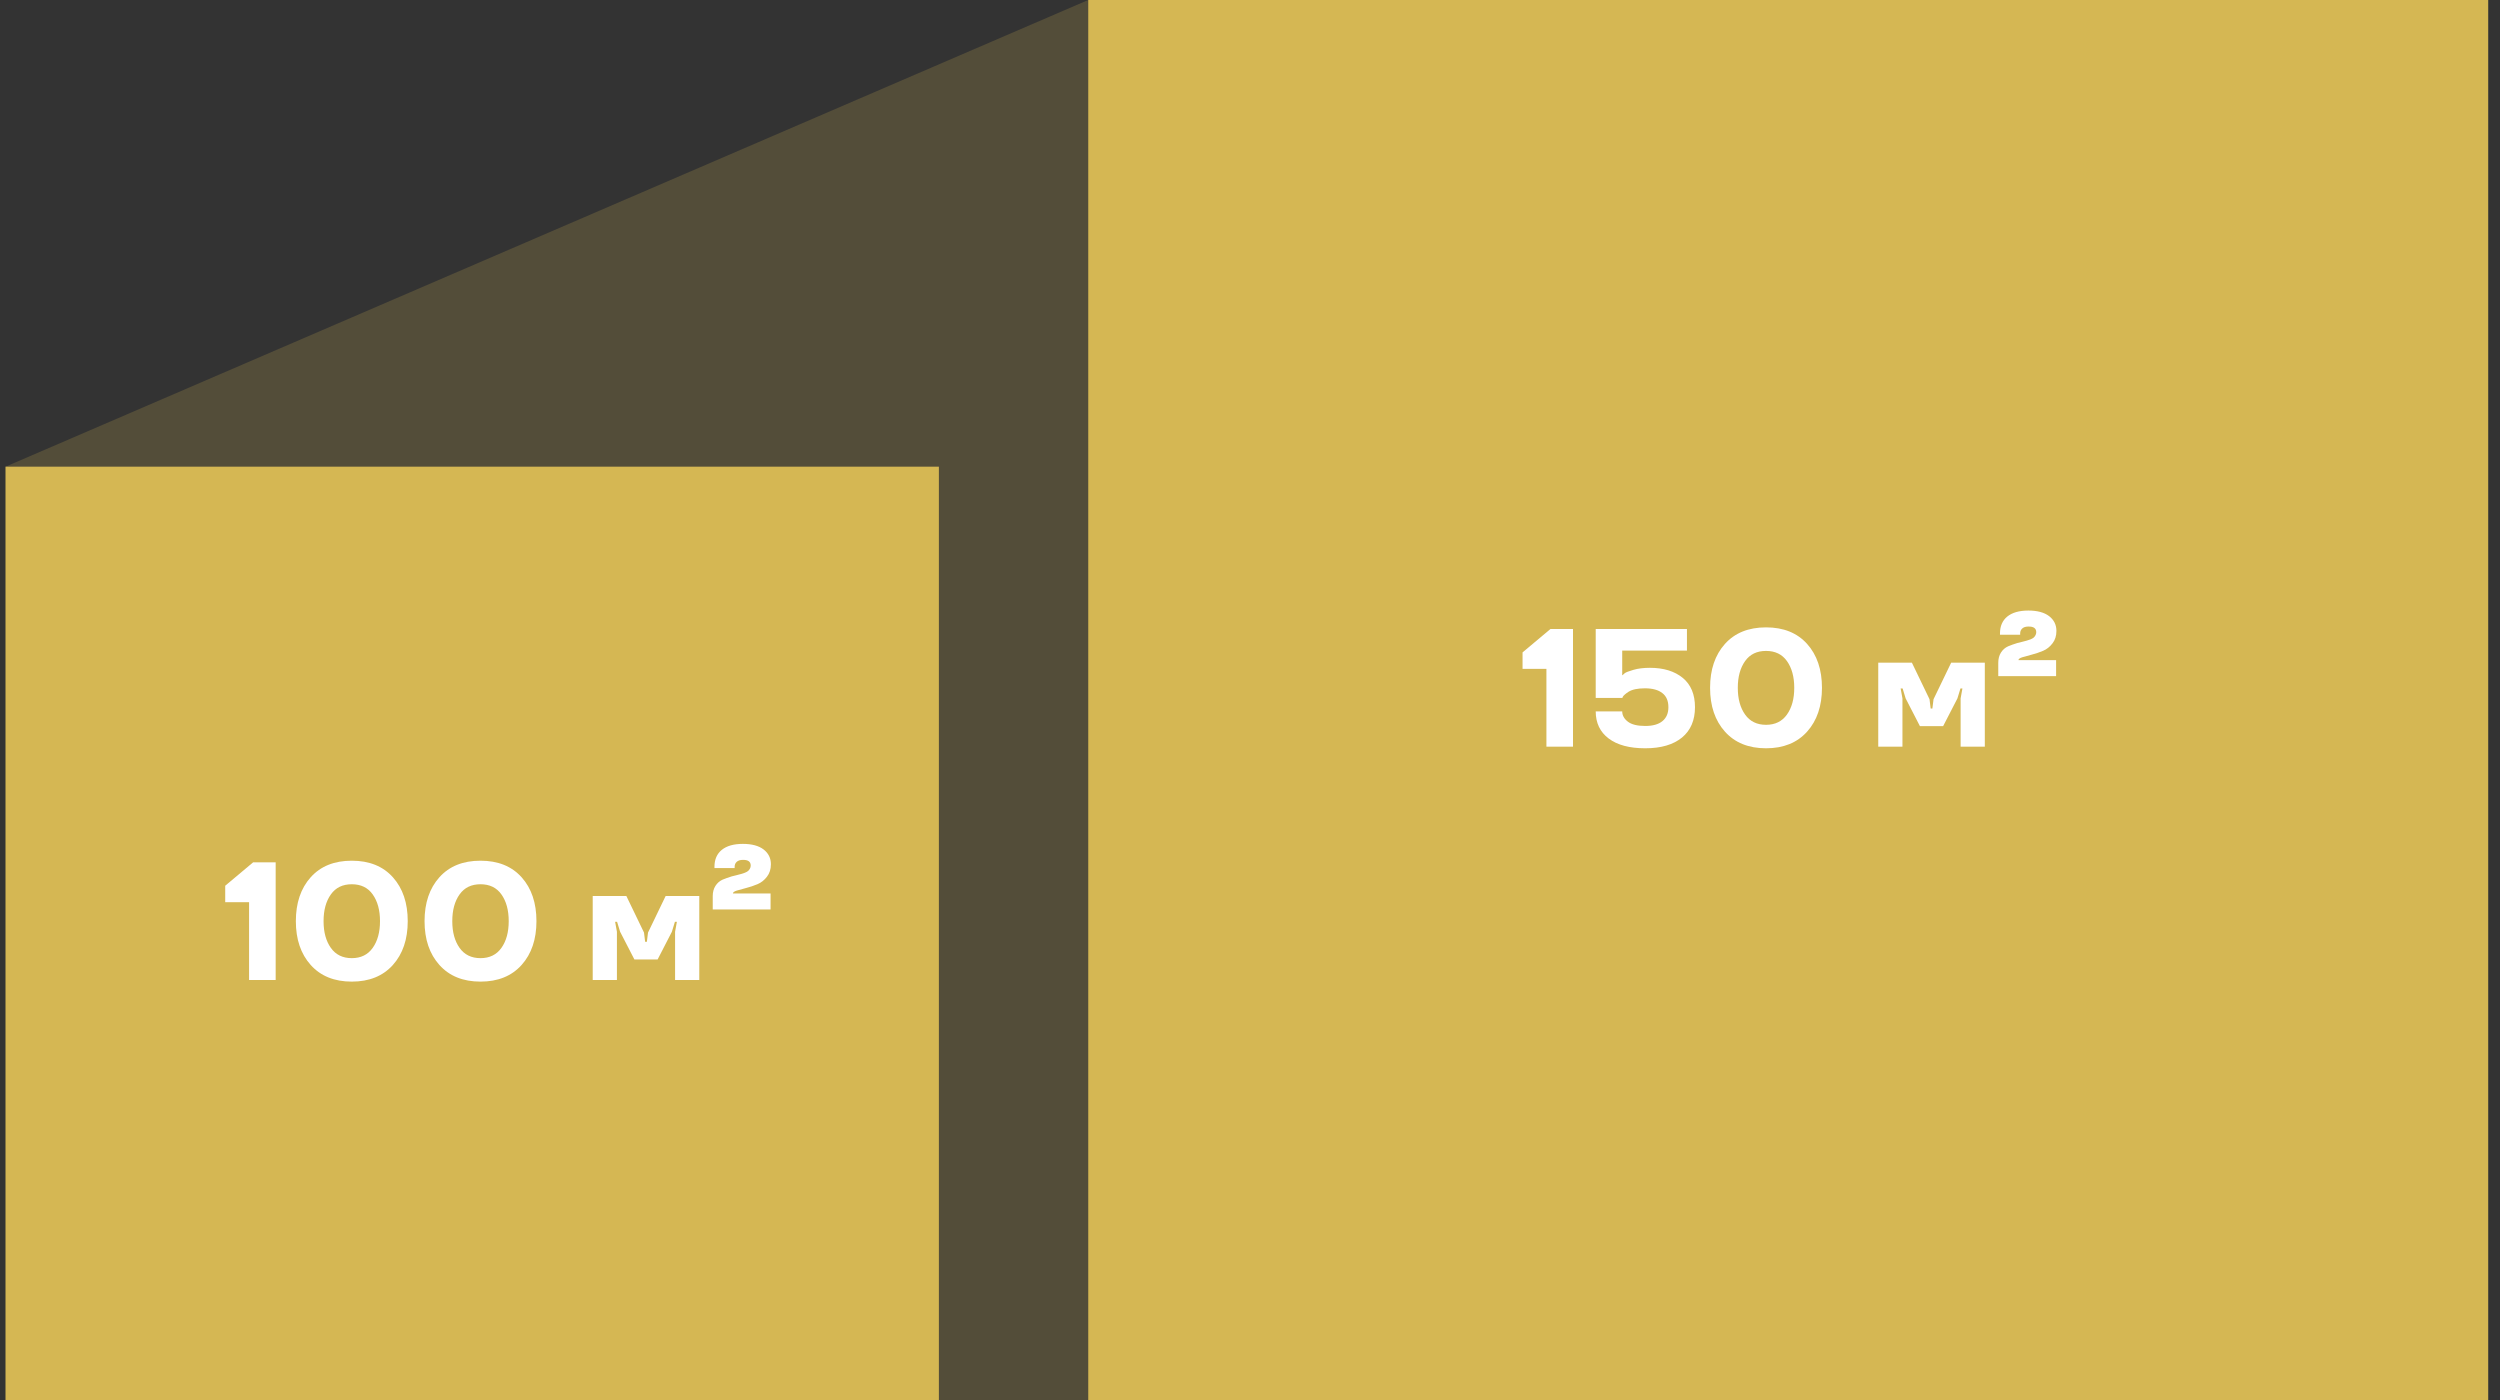 <svg width="150" height="84" viewBox="0 0 150 84" fill="none" xmlns="http://www.w3.org/2000/svg">
<rect x="0" y="0" width="150" height="84" fill="#333333" stroke="none"/>
<path opacity="0.2" d="M65.292 0L0.333 28V84H65.292V0Z" fill="#D5B753"/>
<rect x="0.333" y="28" width="56" height="56" fill="#D5B753"/>
<path d="M14.945 54.133H13.513V53.144L15.186 51.741H16.54V58.799H14.945V54.133Z" fill="white"/>
<path d="M18.642 57.898C18.048 57.235 17.751 56.359 17.751 55.27C17.751 54.177 18.048 53.299 18.642 52.636C19.235 51.974 20.057 51.642 21.107 51.642C22.157 51.642 22.979 51.974 23.573 52.636C24.167 53.299 24.464 54.177 24.464 55.27C24.464 56.359 24.167 57.235 23.573 57.898C22.976 58.564 22.154 58.897 21.107 58.897C20.061 58.897 19.239 58.564 18.642 57.898ZM21.107 57.489C21.652 57.489 22.07 57.284 22.362 56.874C22.654 56.464 22.8 55.929 22.8 55.27C22.8 54.61 22.654 54.075 22.362 53.665C22.074 53.258 21.655 53.055 21.107 53.055C20.559 53.055 20.141 53.258 19.852 53.665C19.56 54.075 19.414 54.61 19.414 55.27C19.414 55.929 19.56 56.464 19.852 56.874C20.144 57.284 20.563 57.489 21.107 57.489Z" fill="white"/>
<path d="M26.364 57.898C25.77 57.235 25.473 56.359 25.473 55.27C25.473 54.177 25.77 53.299 26.364 52.636C26.958 51.974 27.78 51.642 28.83 51.642C29.88 51.642 30.702 51.974 31.296 52.636C31.89 53.299 32.187 54.177 32.187 55.27C32.187 56.359 31.89 57.235 31.296 57.898C30.699 58.564 29.877 58.897 28.83 58.897C27.783 58.897 26.961 58.564 26.364 57.898ZM28.83 57.489C29.375 57.489 29.793 57.284 30.085 56.874C30.377 56.464 30.523 55.929 30.523 55.27C30.523 54.61 30.377 54.075 30.085 53.665C29.796 53.258 29.378 53.055 28.83 53.055C28.282 53.055 27.864 53.258 27.575 53.665C27.283 54.075 27.137 54.61 27.137 55.27C27.137 55.929 27.283 56.464 27.575 56.874C27.867 57.284 28.285 57.489 28.83 57.489Z" fill="white"/>
<path d="M38.812 56.51L38.881 55.954L39.939 53.759H41.957V58.799H40.505V55.905L40.613 55.309H40.495L40.313 55.905L39.457 57.568H38.064L37.207 55.905L37.025 55.309H36.907L37.015 55.905V58.799H35.563V53.759H37.581L38.64 55.954L38.709 56.51H38.812Z" fill="white"/>
<path d="M46.234 54.566H42.764V53.769C42.764 53.529 42.818 53.324 42.927 53.153C43.035 52.983 43.178 52.858 43.355 52.779C43.519 52.71 43.703 52.645 43.906 52.582C43.968 52.566 44.06 52.543 44.182 52.514C44.306 52.481 44.4 52.456 44.462 52.44C44.525 52.423 44.6 52.399 44.689 52.366C44.777 52.33 44.843 52.294 44.886 52.258C44.928 52.221 44.964 52.175 44.994 52.12C45.027 52.064 45.043 52.002 45.043 51.933C45.043 51.7 44.886 51.587 44.571 51.593C44.41 51.593 44.287 51.632 44.202 51.711C44.12 51.787 44.078 51.885 44.078 52.007V52.085H42.868V52.007C42.868 51.57 43.014 51.232 43.306 50.993C43.601 50.753 44.023 50.633 44.571 50.633C45.109 50.633 45.524 50.745 45.816 50.968C46.108 51.194 46.254 51.49 46.254 51.854C46.254 52.153 46.175 52.402 46.018 52.602C45.86 52.809 45.672 52.958 45.452 53.05C45.215 53.148 44.992 53.224 44.782 53.276C44.641 53.312 44.451 53.365 44.211 53.434C44.054 53.483 43.975 53.541 43.975 53.606H46.234V54.566Z" fill="white"/>
<rect x="65.293" width="84" height="84" fill="#D5B753"/>
<path d="M92.785 40.133H91.353V39.144L93.026 37.741H94.38V44.799H92.785V40.133Z" fill="white"/>
<path d="M98.997 40.069C99.817 40.069 100.473 40.271 100.966 40.674C101.455 41.078 101.699 41.663 101.699 42.431C101.699 43.215 101.44 43.822 100.921 44.252C100.396 44.682 99.661 44.897 98.716 44.897C97.771 44.897 97.04 44.702 96.521 44.311C96.003 43.921 95.743 43.378 95.743 42.682H97.333C97.333 42.919 97.445 43.124 97.668 43.297C97.891 43.471 98.241 43.558 98.716 43.558C99.166 43.558 99.509 43.462 99.745 43.268C99.984 43.074 100.104 42.795 100.104 42.431C100.104 42.054 99.983 41.772 99.74 41.585C99.497 41.394 99.15 41.299 98.697 41.299C98.263 41.299 97.935 41.368 97.712 41.506C97.522 41.631 97.406 41.734 97.363 41.816L97.343 41.875H95.743V37.741H101.217V39.035H97.333V40.507H97.363C97.386 40.477 97.43 40.436 97.496 40.384C97.555 40.338 97.724 40.274 98.003 40.192C98.278 40.11 98.61 40.069 98.997 40.069Z" fill="white"/>
<path d="M103.496 43.898C102.902 43.235 102.605 42.359 102.605 41.27C102.605 40.177 102.902 39.299 103.496 38.636C104.09 37.974 104.912 37.642 105.962 37.642C107.012 37.642 107.833 37.974 108.427 38.636C109.021 39.299 109.318 40.177 109.318 41.27C109.318 42.359 109.021 43.235 108.427 43.898C107.83 44.564 107.008 44.897 105.962 44.897C104.915 44.897 104.093 44.564 103.496 43.898ZM105.962 43.489C106.506 43.489 106.925 43.284 107.217 42.874C107.509 42.464 107.655 41.929 107.655 41.27C107.655 40.61 107.509 40.075 107.217 39.665C106.928 39.258 106.509 39.055 105.962 39.055C105.414 39.055 104.995 39.258 104.706 39.665C104.414 40.075 104.268 40.61 104.268 41.27C104.268 41.929 104.414 42.464 104.706 42.874C104.998 43.284 105.417 43.489 105.962 43.489Z" fill="white"/>
<path d="M115.943 42.51L116.012 41.954L117.071 39.759H119.089V44.799H117.637V41.905L117.745 41.309H117.627L117.445 41.905L116.588 43.568H115.195L114.339 41.905L114.157 41.309H114.039L114.147 41.905V44.799H112.695V39.759H114.713L115.771 41.954L115.84 42.51H115.943Z" fill="white"/>
<path d="M123.366 40.566H119.896V39.769C119.896 39.529 119.95 39.324 120.058 39.153C120.167 38.983 120.309 38.858 120.487 38.779C120.651 38.71 120.834 38.645 121.038 38.582C121.1 38.566 121.192 38.543 121.313 38.514C121.438 38.481 121.532 38.456 121.594 38.44C121.656 38.423 121.732 38.399 121.82 38.366C121.909 38.33 121.975 38.294 122.017 38.258C122.06 38.221 122.096 38.175 122.125 38.12C122.158 38.064 122.175 38.002 122.175 37.933C122.175 37.7 122.017 37.587 121.702 37.593C121.541 37.593 121.418 37.632 121.333 37.711C121.251 37.787 121.21 37.885 121.21 38.007V38.085H119.999V38.007C119.999 37.57 120.145 37.232 120.437 36.993C120.733 36.753 121.154 36.633 121.702 36.633C122.24 36.633 122.655 36.745 122.947 36.968C123.239 37.194 123.385 37.49 123.385 37.854C123.385 38.153 123.307 38.402 123.149 38.602C122.992 38.809 122.803 38.958 122.583 39.05C122.347 39.148 122.124 39.224 121.914 39.276C121.773 39.312 121.582 39.365 121.343 39.434C121.185 39.483 121.107 39.541 121.107 39.606H123.366V40.566Z" fill="white"/>
</svg>
